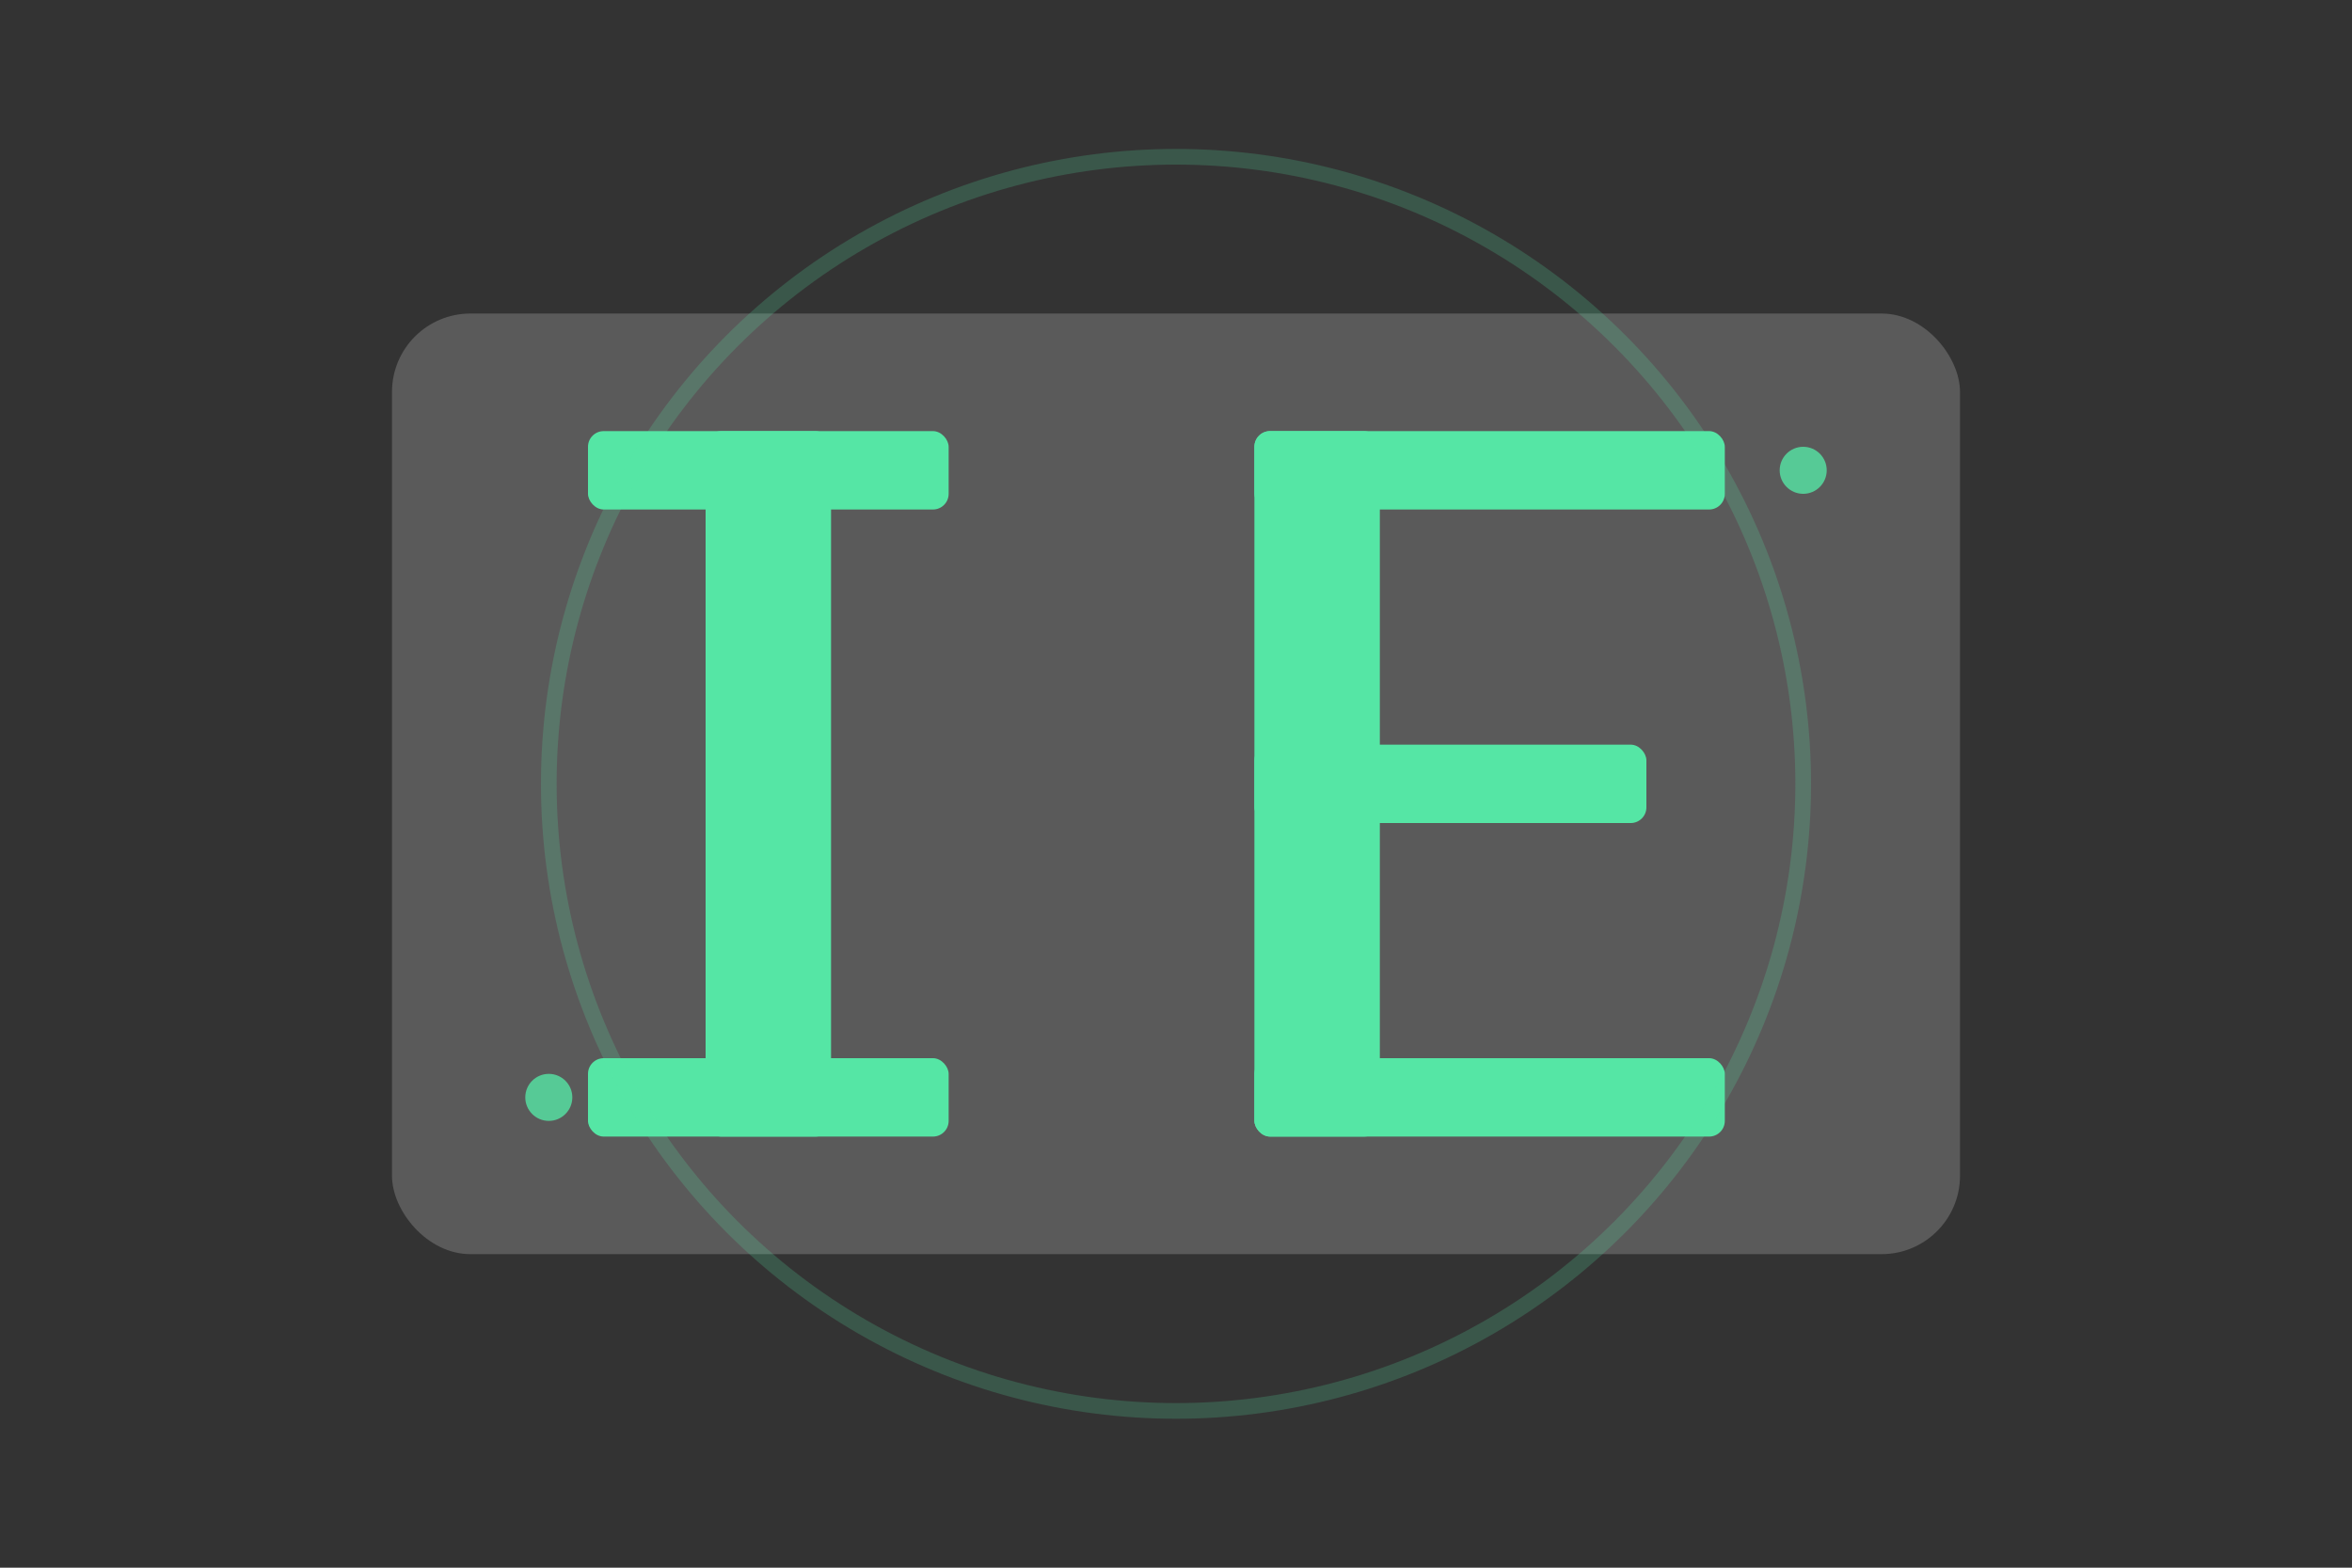 <svg xmlns="http://www.w3.org/2000/svg" viewBox="0 0 300 200">
  <rect x="0" y="0" width="300" height="200" fill="#333333" stroke="none"/>
  <!-- Background shape - subtle geometric element -->
  <rect x="50" y="40" width="200" height="120" rx="10" ry="10" fill="#f8f8f8" opacity="0.2"/>
  
  <!-- Letter I - elegant design -->
  <g>
    <!-- Main vertical stroke -->
    <rect x="90" y="55" width="16" height="90" rx="2" ry="2" fill="#55e6a5"/>
    <!-- Top horizontal stroke -->
    <rect x="75" y="55" width="46" height="10" rx="2" ry="2" fill="#55e6a5"/>
    <!-- Bottom horizontal stroke -->
    <rect x="75" y="135" width="46" height="10" rx="2" ry="2" fill="#55e6a5"/>
  </g>
  
  <!-- Letter E - elegant design -->
  <g>
    <!-- Main vertical stroke -->
    <rect x="160" y="55" width="16" height="90" rx="2" ry="2" fill="#55e6a5"/>
    <!-- Top horizontal stroke -->
    <rect x="160" y="55" width="60" height="10" rx="2" ry="2" fill="#55e6a5"/>
    <!-- Middle horizontal stroke -->
    <rect x="160" y="95" width="50" height="10" rx="2" ry="2" fill="#55e6a5"/>
    <!-- Bottom horizontal stroke -->
    <rect x="160" y="135" width="60" height="10" rx="2" ry="2" fill="#55e6a5"/>
  </g>
  
  <!-- Decorative element - subtle luxury touch -->
  <circle cx="150" cy="100" r="80" fill="none" stroke="#55e6a5" stroke-width="2" opacity="0.2"/>
  
  <!-- Subtle dot accents -->
  <circle cx="230" cy="60" r="3" fill="#55e6a5" opacity="0.8"/>
  <circle cx="70" cy="140" r="3" fill="#55e6a5" opacity="0.8"/>
</svg>
